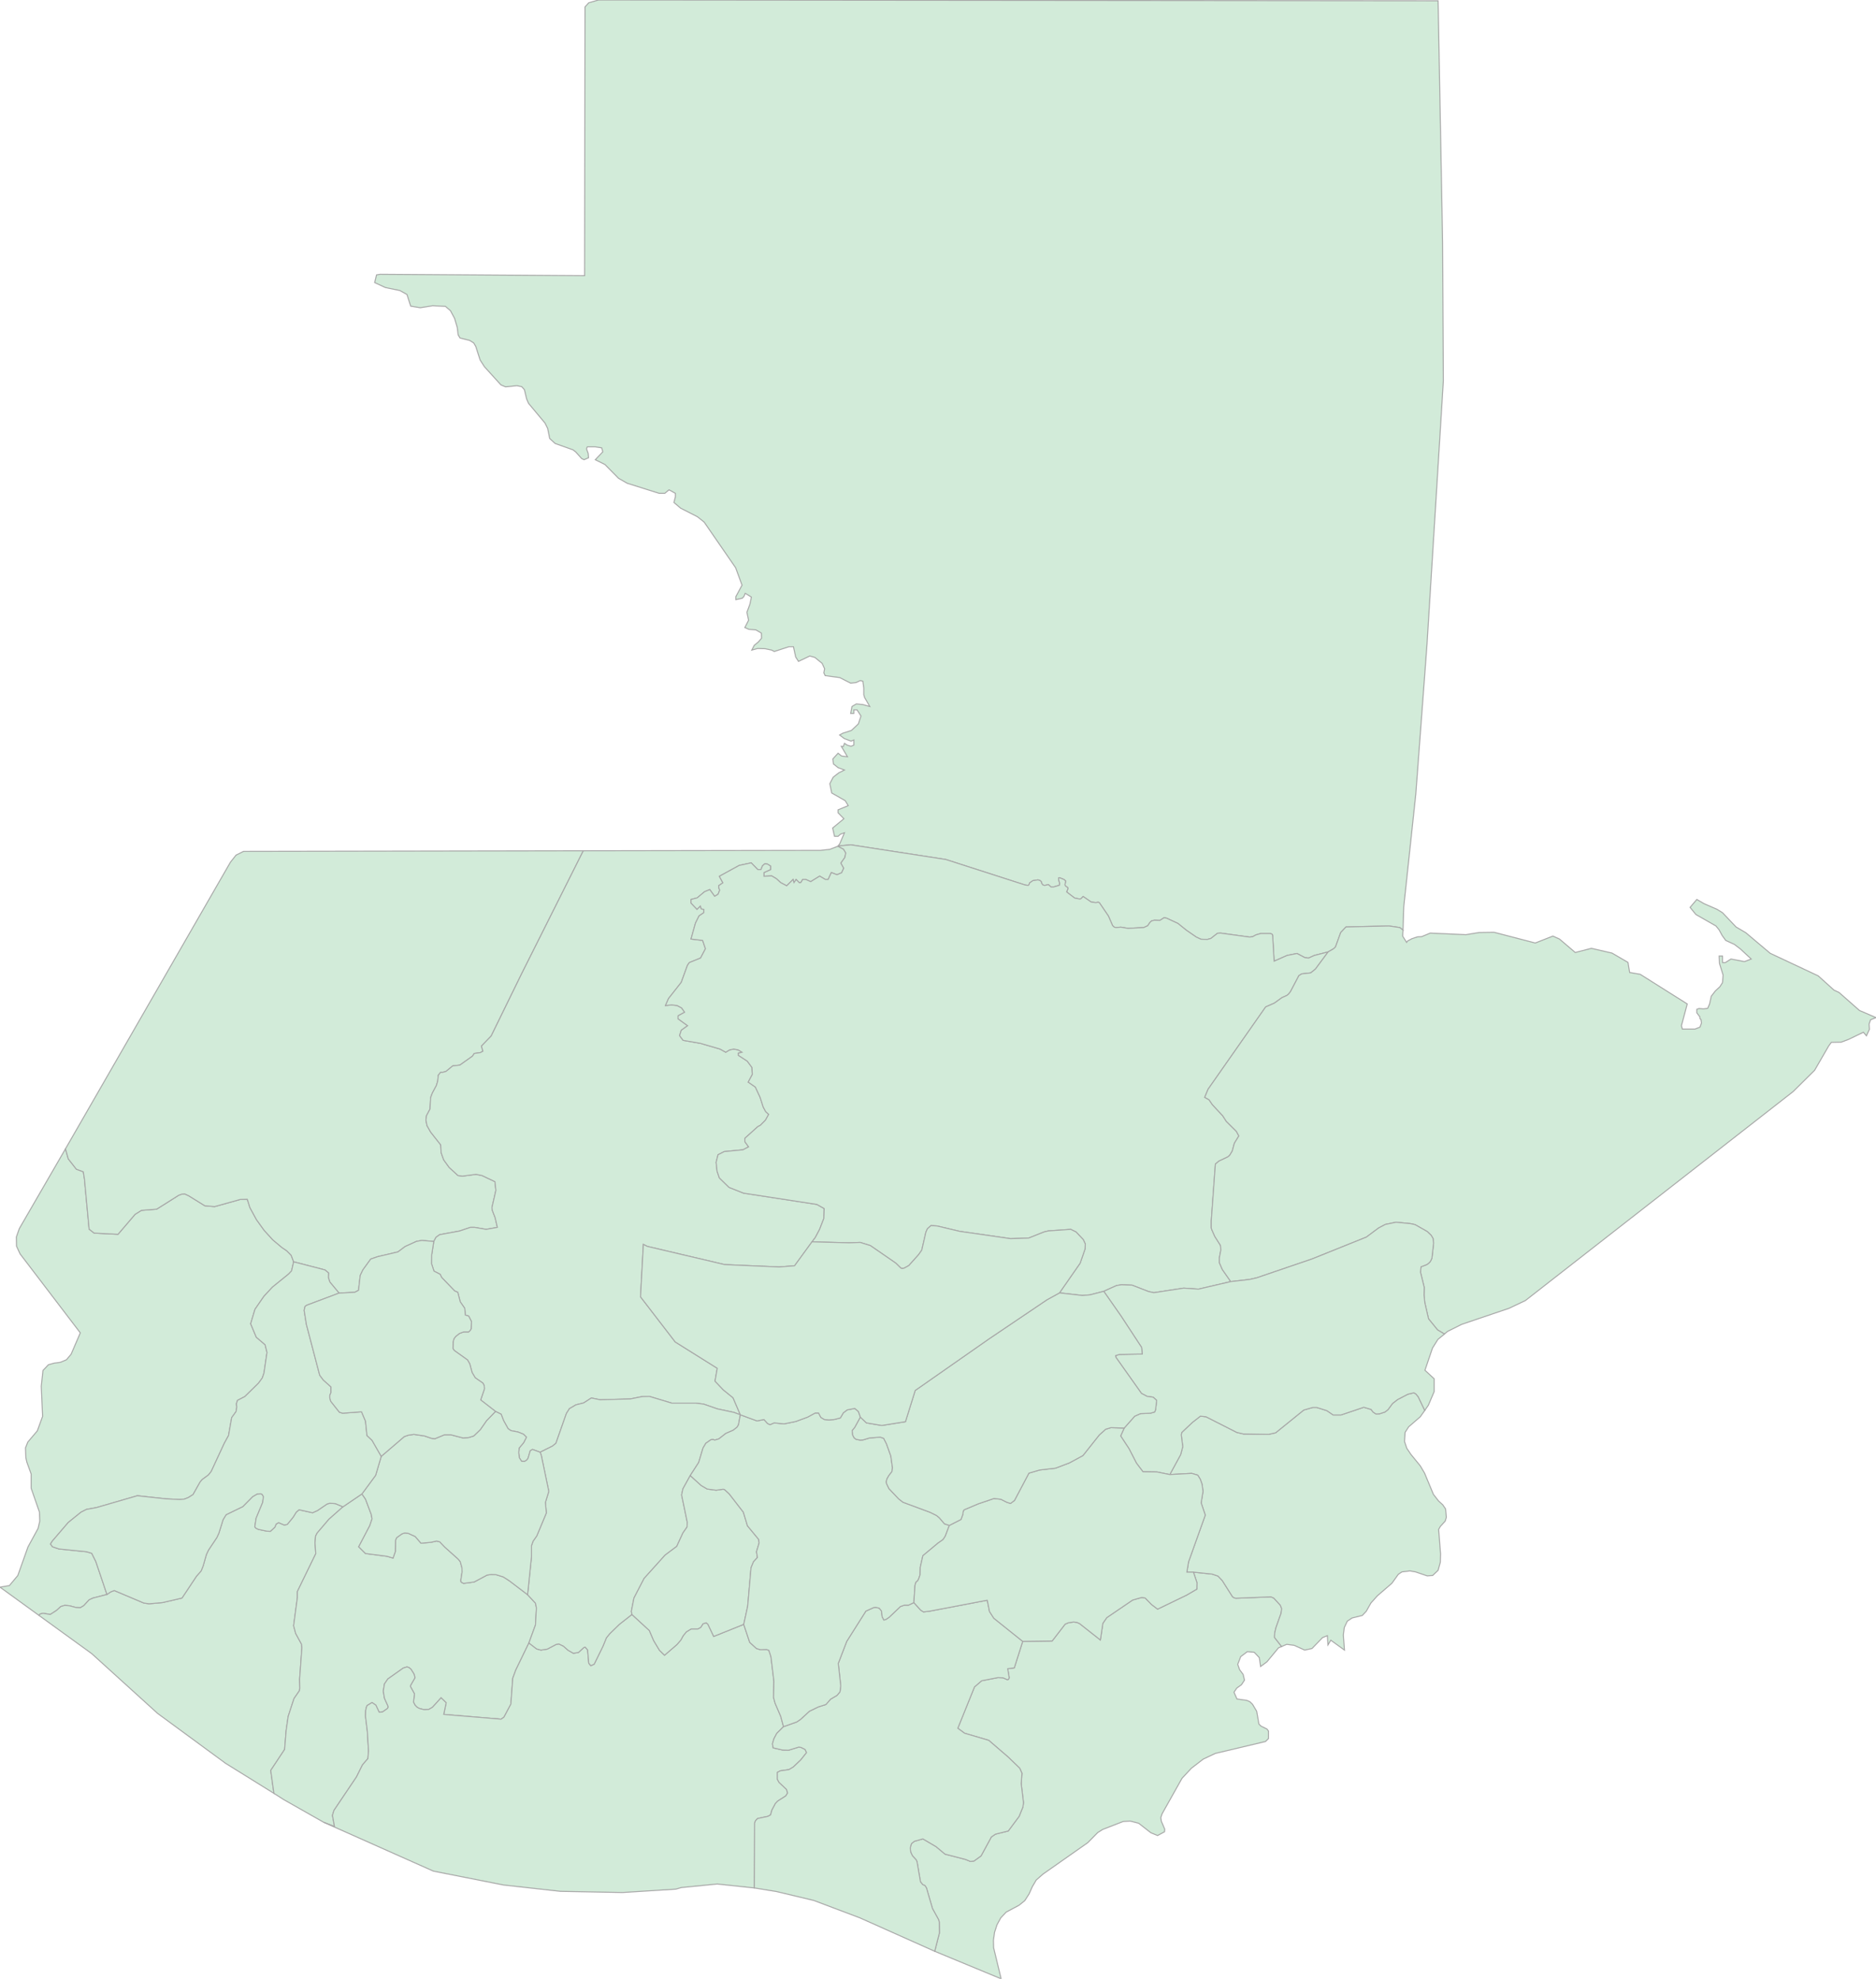 <svg xmlns="http://www.w3.org/2000/svg" xmlns:xlink="http://www.w3.org/1999/xlink" width="474.07" height="500.0" viewBox="0.0 0.0 474.07 500.0" preserveAspectRatio="xMinYMin meet"><g transform="matrix(1,0,0,-1,0,500.0)"><g><g><path fill-rule="evenodd" fill="#D2EBD9" stroke="#A6A6A6" stroke-width="0.25" opacity="1" d="M 236.205,6.951 L 252.989,0.0 L 251.093,7.851 L 251.045,9.751 L 251.33,11.751 L 251.946,13.651 L 252.894,15.402 L 254.269,16.852 L 257.541,18.602 L 258.963,19.752 L 260.053,21.452 L 260.859,23.252 L 261.855,24.952 L 263.562,26.453 L 274.893,34.403 L 277.406,36.954 L 278.686,37.754 L 283.854,39.754 L 285.608,39.854 L 287.742,39.304 L 290.824,36.904 L 292.53,36.204 L 294.285,37.154 L 294.332,37.804 L 293.479,39.804 L 293.336,40.704 L 293.668,41.704 L 298.694,50.655 L 301.064,53.205 L 304.051,55.506 L 307.133,56.956 L 319.792,59.956 L 320.551,60.706 L 320.551,62.606 L 320.171,63.106 L 318.654,63.856 L 318.133,64.356 L 317.564,67.607 L 316.521,69.357 L 315.857,70.007 L 315.051,70.357 L 312.586,70.707 L 311.827,72.407 L 312.538,73.457 L 313.723,74.307 L 314.482,75.458 L 314.15,76.908 L 313.249,78.108 L 312.775,79.458 L 313.534,81.408 L 315.193,82.658 L 316.947,82.508 L 318.228,81.158 L 318.559,78.908 L 320.171,80.108 L 323.064,83.608 L 323.87,83.958 L 322.068,86.259 L 322.115,87.359 L 322.447,88.759 L 323.727,92.359 L 323.87,93.559 L 323.538,94.409 L 321.878,96.21 L 321.167,96.51 L 312.301,96.16 L 311.874,96.26 L 311.448,96.56 L 308.887,100.61 L 307.797,101.76 L 306.327,102.26 L 301.586,102.76 L 302.487,100.06 L 302.439,98.46 L 299.879,96.96 L 292.53,93.409 L 291.013,94.559 L 289.401,96.21 L 288.548,96.36 L 286.225,95.71 L 279.682,91.259 L 278.686,89.809 L 278.07,85.609 L 272.807,89.759 L 272.143,90.059 L 271.29,90.159 L 269.962,89.959 L 269.156,89.609 L 265.885,85.359 L 258.441,85.259 L 256.308,78.558 L 254.648,78.358 L 255.028,76.058 L 254.885,75.708 L 254.601,75.558 L 253.463,76.058 L 252.183,76.108 L 248.058,75.308 L 246.257,73.757 L 242.037,63.306 L 243.744,62.056 L 249.86,60.256 L 254.791,56.006 L 257.683,53.205 L 258.252,51.955 L 258.062,49.305 L 258.631,44.504 L 258.489,43.404 L 257.541,41.054 L 254.791,37.354 L 251.567,36.554 L 250.524,35.854 L 247.916,31.053 L 246.114,29.753 L 245.213,29.653 L 244.028,30.153 L 238.813,31.503 L 236.537,33.403 L 233.218,35.354 L 231.085,34.753 L 230.374,34.203 L 230.184,33.753 L 230.042,33.053 L 230.137,32.003 L 230.563,31.103 L 231.559,30.003 L 231.749,29.503 L 232.602,24.502 L 233.171,23.802 L 233.74,23.552 L 234.119,22.952 L 235.636,17.752 L 237.153,15.002 L 237.343,14.401 L 237.391,11.601 L 236.205,6.951 z" /><path fill-rule="evenodd" fill="#D2EBD9" stroke="#A6A6A6" stroke-width="0.25" opacity="1" d="M 323.87,83.958 L 325.15,84.508 L 327.046,84.258 L 329.701,83.058 L 331.55,83.458 L 334.205,86.209 L 335.438,86.709 L 335.58,84.358 L 336.291,85.559 L 339.752,83.058 L 339.468,86.859 L 339.705,88.759 L 340.464,90.359 L 341.649,91.159 L 344.257,91.809 L 345.252,92.859 L 346.437,94.959 L 348.049,96.76 L 351.748,99.96 L 353.36,102.21 L 354.26,102.81 L 356.299,103.06 L 357.721,102.81 L 360.661,101.81 L 362.036,101.91 L 363.411,103.21 L 363.98,105.261 L 364.027,107.411 L 363.553,113.561 L 363.98,114.311 L 365.213,115.662 L 365.497,116.612 L 365.307,118.712 L 364.596,119.762 L 363.506,120.762 L 362.226,122.412 L 359.997,127.763 L 358.907,129.613 L 356.536,132.513 L 355.493,134.063 L 354.924,135.764 L 355.066,138.064 L 355.967,139.464 L 358.907,142.014 L 360.045,143.614 L 358.385,147.065 L 357.816,147.765 L 357.295,148.065 L 355.778,147.715 L 353.17,146.365 L 351.89,145.365 L 350.752,143.814 L 349.993,143.214 L 348.618,142.764 L 347.718,142.714 L 346.959,143.214 L 346.485,143.864 L 344.636,144.414 L 338.852,142.464 L 336.908,142.464 L 335.296,143.564 L 332.736,144.364 L 331.74,144.364 L 329.464,143.714 L 322.352,137.964 L 320.551,137.564 L 314.245,137.664 L 312.538,138.064 L 304.763,142.014 L 303.34,142.164 L 301.349,140.614 L 298.646,138.064 L 298.504,137.464 L 298.884,134.463 L 298.362,132.463 L 295.612,127.413 L 301.159,127.713 L 302.676,127.263 L 303.293,126.263 L 303.767,124.962 L 304.004,123.162 L 303.53,120.262 L 304.573,117.162 L 300.353,105.361 L 299.927,102.76 L 301.586,102.76 L 306.327,102.26 L 307.797,101.76 L 308.887,100.61 L 311.448,96.56 L 311.874,96.26 L 312.301,96.16 L 321.167,96.51 L 321.878,96.21 L 323.538,94.409 L 323.87,93.559 L 323.727,92.359 L 322.447,88.759 L 322.115,87.359 L 322.068,86.259 L 323.87,83.958 z" /><path fill-rule="evenodd" fill="#D2EBD9" stroke="#A6A6A6" stroke-width="0.25" opacity="1" d="M 354.545,264.976 L 354.735,270.927 L 357.769,299.28 L 360.614,337.284 L 364.738,403.74 L 364.549,438.844 L 363.411,499.8 L 151.243,500.0 L 148.778,499.3 L 147.83,498.25 L 147.735,430.343 L 96.056,430.693 L 95.155,430.543 L 94.681,428.593 L 97.384,427.343 L 101.034,426.593 L 102.836,425.593 L 103.784,422.642 L 106.202,422.242 L 109.331,422.742 L 112.555,422.592 L 113.836,421.492 L 114.879,419.542 L 115.542,417.292 L 115.779,415.392 L 116.254,414.591 L 118.672,413.991 L 119.715,413.341 L 120.236,412.441 L 121.327,409.041 L 122.417,407.341 L 126.589,402.74 L 127.775,402.24 L 130.619,402.54 L 131.852,402.29 L 132.516,401.54 L 133.085,399.19 L 133.559,398.09 L 137.731,393.089 L 138.395,391.739 L 138.916,389.189 L 140.291,387.939 L 144.795,386.339 L 145.507,385.789 L 146.976,384.138 L 147.593,383.838 L 148.731,384.338 L 148.636,385.439 L 148.209,386.589 L 148.399,387.089 L 150.437,387.089 L 152.049,386.839 L 152.334,385.839 L 150.437,383.838 L 152.855,382.638 L 156.316,379.138 L 158.497,377.888 L 166.605,375.338 L 167.98,375.338 L 169.07,376.238 L 170.682,375.338 L 170.682,374.487 L 170.303,373.037 L 172.01,371.587 L 176.229,369.437 L 177.936,368.087 L 185.901,356.536 L 187.513,352.135 L 185.949,349.235 L 185.949,348.485 L 187.561,348.835 L 187.987,349.285 L 188.319,350.085 L 189.884,349.135 L 189.505,347.335 L 188.746,345.285 L 189.173,343.284 L 188.225,341.434 L 189.22,340.984 L 191.022,340.834 L 192.397,340.034 L 192.444,338.734 L 191.638,337.784 L 190.595,336.934 L 189.979,335.734 L 191.449,336.134 L 193.345,336.084 L 195.004,335.734 L 195.668,335.384 L 199.366,336.584 L 200.504,336.584 L 201.073,333.983 L 201.784,332.883 L 204.629,334.233 L 205.909,333.883 L 207.758,332.383 L 208.375,331.033 L 208.185,329.983 L 208.517,329.283 L 212.215,328.783 L 214.965,327.383 L 216.34,327.533 L 217.383,328.033 L 218.047,327.883 L 218.284,326.083 L 218.284,324.482 L 218.473,323.782 L 219.801,321.482 L 217.999,321.982 L 216.387,322.132 L 215.297,321.482 L 214.965,319.732 L 215.771,319.732 L 215.771,320.632 L 216.577,320.632 L 217.572,319.082 L 216.909,317.082 L 215.154,315.432 L 212.973,314.731 L 212.167,314.281 L 213.353,313.381 L 215.06,312.731 L 215.771,313.031 L 215.771,311.731 L 215.06,311.431 L 214.064,311.731 L 213.4,312.181 L 213.116,311.381 L 212.594,311.431 L 214.159,308.781 L 212.642,308.981 L 211.788,309.681 L 210.461,308.231 L 210.603,306.981 L 211.788,306.031 L 213.4,305.431 L 211.978,304.73 L 210.555,303.63 L 209.702,301.98 L 210.176,299.63 L 213.59,297.68 L 214.348,296.43 L 211.788,295.38 L 211.788,294.629 L 213.258,293.129 L 210.413,290.779 L 210.887,288.679 L 211.788,288.679 L 212.405,289.229 L 213.4,289.579 L 212.215,286.829 L 211.788,286.229 L 215.012,286.529 L 239.003,282.828 L 259.058,276.378 L 259.816,276.278 L 260.053,276.478 L 260.148,276.878 L 261.002,277.478 L 262.282,277.678 L 262.803,277.528 L 263.135,277.228 L 263.23,276.778 L 263.562,276.378 L 263.988,276.278 L 264.937,276.478 L 265.6,275.878 L 266.217,275.878 L 267.734,276.328 L 267.781,276.828 L 267.497,277.778 L 267.544,278.178 L 267.734,278.228 L 268.872,277.778 L 269.299,277.378 L 269.109,276.428 L 269.251,276.128 L 269.82,275.728 L 269.868,275.478 L 269.536,274.627 L 271.574,273.077 L 272.902,272.827 L 273.186,272.927 L 273.708,273.477 L 275.747,272.077 L 276.884,271.927 L 277.548,272.027 L 277.833,271.877 L 280.108,268.527 L 281.152,266.127 L 281.578,265.727 L 282.005,265.627 L 283.238,265.727 L 285.039,265.427 L 289.022,265.627 L 290.018,266.077 L 290.634,266.977 L 291.061,267.327 L 291.724,267.477 L 293.099,267.427 L 294.19,268.127 L 294.854,267.977 L 297.651,266.677 L 299.832,264.926 L 302.297,263.226 L 303.482,262.676 L 305.094,262.626 L 305.995,262.876 L 307.655,264.176 L 308.461,264.226 L 315.762,263.226 L 316.568,263.326 L 317.374,263.776 L 318.607,264.126 L 321.025,264.126 L 321.499,263.926 L 321.594,263.626 L 321.973,257.126 L 325.244,258.576 L 327.757,259.076 L 329.749,258.026 L 330.697,257.926 L 332.119,258.576 L 335.628,259.476 L 337.003,260.276 L 337.477,260.726 L 338.804,264.376 L 340.132,265.777 L 350.989,266.027 L 353.739,265.627 L 354.545,264.976 z" /><path fill-rule="evenodd" fill="#D2EBD9" stroke="#A6A6A6" stroke-width="0.25" opacity="1" d="M 16.547,209.721 L 4.883,189.569 L 4.125,187.419 L 4.172,185.119 L 5.073,183.168 L 20.292,163.216 L 17.969,157.816 L 16.784,156.416 L 15.219,155.766 L 13.702,155.566 L 12.232,155.166 L 10.857,153.715 L 10.431,149.715 L 10.762,142.114 L 9.435,138.464 L 7.017,135.614 L 6.448,134.163 L 6.543,131.613 L 6.78,130.563 L 7.87,127.563 L 7.87,123.962 L 9.956,117.962 L 10.051,115.662 L 9.625,113.811 L 7.064,109.111 L 4.504,101.91 L 2.371,99.36 L 0.0,98.96 L 9.862,91.809 L 10.099,92.159 L 10.857,92.359 L 12.706,92.059 L 14.318,93.109 L 15.361,94.059 L 16.357,94.359 L 17.542,94.259 L 19.249,93.809 L 20.292,93.759 L 21.193,94.309 L 22.521,95.76 L 23.516,96.21 L 27.025,97.11 L 24.227,105.411 L 23.184,107.511 L 21.857,107.911 L 14.887,108.611 L 13.275,109.161 L 12.754,109.861 L 13.228,110.611 L 17.258,115.312 L 20.482,117.912 L 21.857,118.612 L 24.37,119.062 L 34.705,122.062 L 42.102,121.262 L 45.42,121.112 L 46.606,121.212 L 47.601,121.612 L 48.787,122.362 L 50.588,125.563 L 51.11,126.163 L 52.674,127.313 L 53.386,128.213 L 56.704,135.364 L 57.747,137.264 L 58.553,141.814 L 59.644,143.314 L 59.834,144.464 L 59.739,145.315 L 60.023,146.165 L 61.872,147.115 L 65.333,150.515 L 66.282,151.815 L 66.708,153.065 L 67.467,158.266 L 66.993,160.216 L 64.764,162.116 L 63.342,165.517 L 64.433,169.167 L 66.708,172.467 L 68.842,174.767 L 72.919,178.068 L 73.678,178.868 L 74.199,181.168 L 73.583,182.818 L 72.445,183.968 L 71.26,184.768 L 68.937,186.719 L 66.756,189.119 L 64.812,191.819 L 63.152,194.869 L 62.489,196.97 L 60.687,196.92 L 54.239,195.12 L 51.774,195.32 L 47.744,197.82 L 46.701,198.32 L 45.942,198.27 L 45.136,197.97 L 39.589,194.469 L 35.748,194.169 L 34.136,193.169 L 29.822,188.119 L 23.801,188.419 L 22.521,189.419 L 21.335,202.12 L 21.051,203.92 L 19.297,204.57 L 17.258,207.171 L 16.547,209.721 z" /><path fill-rule="evenodd" fill="#D2EBD9" stroke="#A6A6A6" stroke-width="0.25" opacity="1" d="M 16.547,209.721 L 17.258,207.171 L 19.297,204.57 L 21.051,203.92 L 21.335,202.12 L 22.521,189.419 L 23.801,188.419 L 29.822,188.119 L 34.136,193.169 L 35.748,194.169 L 39.589,194.469 L 45.136,197.97 L 45.942,198.27 L 46.701,198.32 L 47.744,197.82 L 51.774,195.32 L 54.239,195.12 L 60.687,196.92 L 62.489,196.97 L 63.152,194.869 L 64.812,191.819 L 66.756,189.119 L 68.937,186.719 L 71.26,184.768 L 72.445,183.968 L 73.583,182.818 L 74.199,181.168 L 82.117,179.118 L 83.018,178.368 L 82.971,177.218 L 83.35,176.068 L 85.673,173.267 L 89.656,173.467 L 90.604,173.967 L 91.031,177.718 L 91.694,179.118 L 93.686,181.868 L 95.44,182.468 L 100.56,183.668 L 102.362,185.019 L 105.207,186.319 L 106.582,186.569 L 109.616,186.319 L 110.185,187.369 L 111.086,188.019 L 116.206,188.969 L 118.861,189.869 L 119.952,189.869 L 122.844,189.369 L 125.688,189.869 L 125.12,192.319 L 124.408,194.169 L 124.314,194.869 L 125.309,199.22 L 125.072,201.42 L 121.801,202.97 L 120.284,203.27 L 116.87,202.82 L 115.732,202.97 L 113.504,205.021 L 112.129,206.921 L 111.465,208.771 L 111.37,210.721 L 108.81,213.971 L 107.909,215.572 L 107.625,216.972 L 107.767,218.072 L 108.668,219.772 L 108.81,222.622 L 109.237,223.772 L 110.28,225.723 L 110.612,226.873 L 110.754,228.323 L 111.37,229.073 L 111.749,229.023 L 112.698,229.273 L 114.404,230.673 L 116.206,230.873 L 119.383,233.123 L 119.857,233.823 L 121.374,234.023 L 122.038,234.373 L 121.658,235.674 L 124.124,238.224 L 131.805,253.925 L 147.403,285.029 L 61.54,284.878 L 59.644,283.928 L 58.222,282.128 L 16.547,209.721 z" /><path fill-rule="evenodd" fill="#D2EBD9" stroke="#A6A6A6" stroke-width="0.25" opacity="1" d="M 147.403,285.029 L 131.805,253.925 L 124.124,238.224 L 121.658,235.674 L 122.038,234.373 L 121.374,234.023 L 119.857,233.823 L 119.383,233.123 L 116.206,230.873 L 114.404,230.673 L 112.698,229.273 L 111.749,229.023 L 111.37,229.073 L 110.754,228.323 L 110.612,226.873 L 110.28,225.723 L 109.237,223.772 L 108.81,222.622 L 108.668,219.772 L 107.767,218.072 L 107.625,216.972 L 107.909,215.572 L 108.81,213.971 L 111.37,210.721 L 111.465,208.771 L 112.129,206.921 L 113.504,205.021 L 115.732,202.97 L 116.87,202.82 L 120.284,203.27 L 121.801,202.97 L 125.072,201.42 L 125.309,199.22 L 124.314,194.869 L 124.408,194.169 L 125.12,192.319 L 125.688,189.869 L 122.844,189.369 L 119.952,189.869 L 118.861,189.869 L 116.206,188.969 L 111.086,188.019 L 110.185,187.369 L 109.616,186.319 L 109.094,182.918 L 109.047,180.718 L 109.663,178.818 L 111.228,178.018 L 111.607,177.218 L 114.879,173.817 L 115.685,173.467 L 116.301,171.067 L 117.439,169.417 L 117.581,167.717 L 118.434,167.467 L 119.146,166.067 L 119.051,164.216 L 118.766,163.766 L 118.434,163.466 L 117.202,163.466 L 116.111,163.066 L 115.163,162.316 L 114.736,161.766 L 114.499,160.966 L 114.452,159.266 L 114.784,158.766 L 118.15,156.366 L 118.719,155.366 L 119.288,153.215 L 120.094,151.865 L 122.038,150.515 L 122.37,149.865 L 122.417,149.065 L 121.469,146.265 L 125.214,143.364 L 126.637,142.664 L 127.253,141.064 L 128.391,139.014 L 129.102,138.514 L 130.904,138.164 L 132.279,137.614 L 133.037,136.864 L 132.326,135.464 L 131.188,134.113 L 131.093,132.963 L 131.236,131.663 L 131.805,130.763 L 132.516,130.713 L 133.037,131.013 L 133.417,131.463 L 133.986,133.413 L 134.554,133.763 L 136.498,133.063 L 139.628,134.613 L 140.481,135.314 L 143.136,142.864 L 143.895,144.064 L 145.507,145.015 L 147.498,145.515 L 149.442,146.765 L 151.623,146.315 L 159.256,146.515 L 162.29,147.115 L 164.092,147.165 L 169.734,145.465 L 175.803,145.465 L 177.794,145.215 L 181.255,144.014 L 185.475,143.114 L 187.087,142.514 L 185.238,146.815 L 182.772,148.815 L 180.686,151.015 L 181.255,154.265 L 170.635,160.916 L 161.864,172.317 L 162.575,185.569 L 163.57,185.069 L 183.104,180.468 L 196.901,179.868 L 200.789,180.168 L 205.198,186.219 L 206.004,187.269 L 207.094,189.319 L 208.185,192.119 L 208.28,194.619 L 206.431,195.67 L 187.893,198.52 L 184.242,199.97 L 181.777,202.37 L 181.208,204.07 L 180.971,206.321 L 181.445,208.221 L 183.009,209.021 L 187.75,209.471 L 189.173,210.221 L 188.225,211.521 L 188.225,212.371 L 191.496,215.322 L 192.16,215.672 L 193.44,216.972 L 194.246,218.422 L 193.487,219.122 L 192.871,220.272 L 192.065,222.772 L 190.88,225.323 L 189.078,226.573 L 190.121,228.523 L 190.026,230.273 L 188.841,231.873 L 186.613,233.323 L 186.565,233.873 L 187.513,234.123 L 186.518,234.723 L 185.427,234.923 L 184.384,234.723 L 183.389,234.123 L 181.966,234.923 L 176.988,236.374 L 172.626,237.124 L 171.725,238.324 L 172.152,239.674 L 173.764,240.824 L 171.346,242.574 L 171.346,243.324 L 173.005,244.224 L 172.247,245.325 L 171.109,245.925 L 169.734,246.075 L 168.169,245.925 L 168.928,247.675 L 172.152,251.775 L 173.717,256.076 L 174.191,256.776 L 177.035,257.926 L 178.268,260.276 L 177.557,262.376 L 174.617,262.726 L 175.755,266.777 L 176.656,268.577 L 177.841,269.377 L 177.841,270.227 L 177.225,270.327 L 176.988,271.077 L 176.135,270.227 L 174.617,271.827 L 174.617,272.727 L 176.182,273.127 L 178.031,274.677 L 179.359,275.228 L 180.591,273.527 L 181.445,274.027 L 181.871,275.078 L 181.634,275.678 L 181.634,276.228 L 182.677,276.928 L 181.777,278.578 L 186.802,281.328 L 189.837,281.978 L 191.496,280.278 L 192.302,280.278 L 192.681,281.228 L 193.25,281.728 L 193.914,281.678 L 194.72,281.178 L 194.72,280.278 L 193.061,279.528 L 193.061,278.578 L 195.004,278.678 L 196.19,277.978 L 197.28,276.978 L 198.797,276.178 L 200.409,277.778 L 200.646,276.978 L 201.168,277.778 L 202.021,276.928 L 202.401,277.028 L 202.827,277.778 L 203.633,277.778 L 204.866,277.228 L 207.142,278.628 L 208.564,277.778 L 209.275,277.778 L 210.081,279.528 L 211.504,278.978 L 212.689,279.478 L 213.211,280.628 L 212.499,281.928 L 213.495,283.328 L 213.732,284.478 L 213.163,285.429 L 211.741,286.179 L 209.655,285.379 L 207.331,285.129 L 147.403,285.029 z" /><path fill-rule="evenodd" fill="#D2EBD9" stroke="#A6A6A6" stroke-width="0.25" opacity="1" d="M 211.741,286.179 L 213.163,285.429 L 213.732,284.478 L 213.495,283.328 L 212.499,281.928 L 213.211,280.628 L 212.689,279.478 L 211.504,278.978 L 210.081,279.528 L 209.275,277.778 L 208.564,277.778 L 207.142,278.628 L 204.866,277.228 L 203.633,277.778 L 202.827,277.778 L 202.401,277.028 L 202.021,276.928 L 201.168,277.778 L 200.646,276.978 L 200.409,277.778 L 198.797,276.178 L 197.28,276.978 L 196.19,277.978 L 195.004,278.678 L 193.061,278.578 L 193.061,279.528 L 194.72,280.278 L 194.72,281.178 L 193.914,281.678 L 193.25,281.728 L 192.681,281.228 L 192.302,280.278 L 191.496,280.278 L 189.837,281.978 L 186.802,281.328 L 181.777,278.578 L 182.677,276.928 L 181.634,276.228 L 181.634,275.678 L 181.871,275.078 L 181.445,274.027 L 180.591,273.527 L 179.359,275.228 L 178.031,274.677 L 176.182,273.127 L 174.617,272.727 L 174.617,271.827 L 176.135,270.227 L 176.988,271.077 L 177.225,270.327 L 177.841,270.227 L 177.841,269.377 L 176.656,268.577 L 175.755,266.777 L 174.617,262.726 L 177.557,262.376 L 178.268,260.276 L 177.035,257.926 L 174.191,256.776 L 173.717,256.076 L 172.152,251.775 L 168.928,247.675 L 168.169,245.925 L 169.734,246.075 L 171.109,245.925 L 172.247,245.325 L 173.005,244.224 L 171.346,243.324 L 171.346,242.574 L 173.764,240.824 L 172.152,239.674 L 171.725,238.324 L 172.626,237.124 L 176.988,236.374 L 181.966,234.923 L 183.389,234.123 L 184.384,234.723 L 185.427,234.923 L 186.518,234.723 L 187.513,234.123 L 186.565,233.873 L 186.613,233.323 L 188.841,231.873 L 190.026,230.273 L 190.121,228.523 L 189.078,226.573 L 190.88,225.323 L 192.065,222.772 L 192.871,220.272 L 193.487,219.122 L 194.246,218.422 L 193.44,216.972 L 192.16,215.672 L 191.496,215.322 L 188.225,212.371 L 188.225,211.521 L 189.173,210.221 L 187.75,209.471 L 183.009,209.021 L 181.445,208.221 L 180.971,206.321 L 181.208,204.07 L 181.777,202.37 L 184.242,199.97 L 187.893,198.52 L 206.431,195.67 L 208.28,194.619 L 208.185,192.119 L 207.094,189.319 L 206.004,187.269 L 205.198,186.219 L 214.585,185.969 L 217.383,186.069 L 219.943,185.269 L 226.391,180.818 L 227.671,179.568 L 228.003,179.468 L 228.477,179.568 L 229.662,180.218 L 232.128,182.968 L 232.934,184.118 L 233.977,188.669 L 234.356,189.519 L 235.257,190.319 L 236.822,190.219 L 242.511,188.869 L 255.36,187.019 L 259.959,187.169 L 263.846,188.719 L 264.889,188.969 L 270.579,189.369 L 271.906,188.719 L 273.755,186.769 L 274.277,185.619 L 274.182,184.368 L 272.949,180.818 L 267.734,173.317 L 273.518,172.667 L 275.462,172.817 L 278.923,173.717 L 282.147,175.168 L 283.38,175.368 L 286.082,175.268 L 290.207,173.667 L 291.582,173.367 L 299.121,174.517 L 302.866,174.267 L 311.021,176.168 L 308.887,179.218 L 308.129,180.968 L 308.129,182.168 L 308.508,184.168 L 308.413,185.319 L 306.991,187.569 L 306.232,189.269 L 306.09,189.719 L 306.09,191.519 L 307.133,205.871 L 308.034,206.621 L 310.262,207.671 L 310.736,208.071 L 311.4,209.171 L 311.922,211.121 L 313.06,212.971 L 312.443,214.121 L 309.883,216.672 L 308.982,218.072 L 306.375,220.872 L 305.521,222.122 L 304.431,222.722 L 305.284,224.772 L 319.84,245.575 L 322.02,246.525 L 323.964,247.925 L 325.197,248.475 L 325.624,248.825 L 326.098,249.425 L 328.231,253.475 L 328.943,253.925 L 331.218,254.175 L 332.404,255.126 L 335.628,259.476 L 332.119,258.576 L 330.697,257.926 L 329.749,258.026 L 327.757,259.076 L 325.244,258.576 L 321.973,257.126 L 321.594,263.626 L 321.499,263.926 L 321.025,264.126 L 318.607,264.126 L 317.374,263.776 L 316.568,263.326 L 315.762,263.226 L 308.461,264.226 L 307.655,264.176 L 305.995,262.876 L 305.094,262.626 L 303.482,262.676 L 302.297,263.226 L 299.832,264.926 L 297.651,266.677 L 294.854,267.977 L 294.19,268.127 L 293.099,267.427 L 291.724,267.477 L 291.061,267.327 L 290.634,266.977 L 290.018,266.077 L 289.022,265.627 L 285.039,265.427 L 283.238,265.727 L 282.005,265.627 L 281.578,265.727 L 281.152,266.127 L 280.108,268.527 L 277.833,271.877 L 277.548,272.027 L 276.884,271.927 L 275.747,272.077 L 273.708,273.477 L 273.186,272.927 L 272.902,272.827 L 271.574,273.077 L 269.536,274.627 L 269.868,275.478 L 269.82,275.728 L 269.251,276.128 L 269.109,276.428 L 269.299,277.378 L 268.872,277.778 L 267.734,278.228 L 267.544,278.178 L 267.497,277.778 L 267.781,276.828 L 267.734,276.328 L 266.217,275.878 L 265.6,275.878 L 264.937,276.478 L 263.988,276.278 L 263.562,276.378 L 263.23,276.778 L 263.135,277.228 L 262.803,277.528 L 262.282,277.678 L 261.002,277.478 L 260.148,276.878 L 260.053,276.478 L 259.816,276.278 L 259.058,276.378 L 239.003,282.828 L 215.012,286.529 L 211.788,286.229 L 211.741,286.179 z" /><path fill-rule="evenodd" fill="#D2EBD9" stroke="#A6A6A6" stroke-width="0.25" opacity="1" d="M 365.023,162.916 L 365.781,163.566 L 369.385,165.367 L 381.333,169.417 L 385.457,171.367 L 453.114,224.172 L 458.566,229.573 L 462.122,235.724 L 462.786,236.624 L 465.299,236.674 L 467.148,237.374 L 470.893,239.174 L 471.652,238.274 L 472.41,239.924 L 472.316,241.224 L 472.695,242.324 L 474.07,242.874 L 469.898,244.674 L 464.73,249.225 L 463.45,249.825 L 459.467,253.425 L 447.33,259.126 L 441.166,264.326 L 438.701,265.777 L 435.287,269.377 L 433.912,270.227 L 430.593,271.677 L 428.792,272.727 L 427.085,270.727 L 428.555,268.927 L 433.628,266.027 L 434.434,265.027 L 435.192,263.626 L 436.093,262.376 L 438.274,261.376 L 439.791,260.226 L 442.541,257.676 L 440.834,257.026 L 437.421,257.676 L 435.998,256.776 L 435.287,256.776 L 435.287,258.426 L 434.434,258.426 L 434.528,256.526 L 435.429,253.625 L 435.287,251.725 L 434.623,250.675 L 433.485,249.625 L 432.442,248.275 L 432.016,246.325 L 431.542,245.225 L 430.451,245.075 L 429.361,245.175 L 428.792,244.974 L 428.792,244.074 L 429.55,243.074 L 429.598,242.574 L 429.835,242.424 L 429.977,241.524 L 429.598,240.474 L 428.318,239.974 L 425.141,239.974 L 424.904,240.824 L 426.374,246.325 L 414.473,253.825 L 411.818,254.275 L 411.392,256.826 L 407.362,259.176 L 402.146,260.376 L 398.069,259.326 L 394.086,262.726 L 392.427,263.476 L 387.97,261.726 L 377.587,264.426 L 373.794,264.376 L 370.428,263.826 L 361.42,264.226 L 359.239,263.326 L 358.196,263.276 L 356.821,262.826 L 355.683,262.226 L 355.446,261.876 L 354.45,263.476 L 354.545,264.976 L 353.739,265.627 L 350.989,266.027 L 340.132,265.777 L 338.804,264.376 L 337.477,260.726 L 337.003,260.276 L 335.628,259.476 L 332.404,255.126 L 331.218,254.175 L 328.943,253.925 L 328.231,253.475 L 326.098,249.425 L 325.624,248.825 L 325.197,248.475 L 323.964,247.925 L 322.02,246.525 L 319.84,245.575 L 305.284,224.772 L 304.431,222.722 L 305.521,222.122 L 306.375,220.872 L 308.982,218.072 L 309.883,216.672 L 312.443,214.121 L 313.06,212.971 L 311.922,211.121 L 311.4,209.171 L 310.736,208.071 L 310.262,207.671 L 308.034,206.621 L 307.133,205.871 L 306.09,191.519 L 306.09,189.719 L 306.232,189.269 L 306.991,187.569 L 308.413,185.319 L 308.508,184.168 L 308.129,182.168 L 308.129,180.968 L 308.887,179.218 L 311.021,176.168 L 315.81,176.718 L 317.564,177.118 L 331.503,181.868 L 345.3,187.419 L 348.381,189.719 L 350.088,190.619 L 352.791,191.169 L 356.441,190.819 L 357.579,190.569 L 360.661,188.819 L 361.657,187.869 L 362.131,187.069 L 362.273,185.919 L 361.846,182.068 L 361.467,181.268 L 361.04,180.818 L 360.566,180.468 L 359.096,179.918 L 358.954,178.568 L 359.902,174.717 L 359.855,172.767 L 360.045,170.867 L 360.993,166.767 L 363.269,163.966 L 365.023,162.916 z" /><path fill-rule="evenodd" fill="#D2EBD9" stroke="#A6A6A6" stroke-width="0.25" opacity="1" d="M 365.023,162.916 L 363.269,163.966 L 360.993,166.767 L 360.045,170.867 L 359.855,172.767 L 359.902,174.717 L 358.954,178.568 L 359.096,179.918 L 360.566,180.468 L 361.04,180.818 L 361.467,181.268 L 361.846,182.068 L 362.273,185.919 L 362.131,187.069 L 361.657,187.869 L 360.661,188.819 L 357.579,190.569 L 356.441,190.819 L 352.791,191.169 L 350.088,190.619 L 348.381,189.719 L 345.3,187.419 L 331.503,181.868 L 317.564,177.118 L 315.81,176.718 L 311.021,176.168 L 302.866,174.267 L 299.121,174.517 L 291.582,173.367 L 290.207,173.667 L 286.082,175.268 L 283.38,175.368 L 282.147,175.168 L 278.923,173.717 L 283.285,167.467 L 288.5,159.516 L 288.643,157.866 L 282.906,157.766 L 281.91,157.466 L 282.005,157.016 L 288.453,147.915 L 289.875,147.165 L 291.392,146.965 L 292.293,146.165 L 292.009,143.764 L 291.772,143.214 L 290.729,142.914 L 288.216,142.814 L 286.746,142.164 L 284.091,139.164 L 283.19,137.164 L 285.324,133.913 L 287.173,130.313 L 288.832,128.113 L 292.388,128.063 L 295.612,127.413 L 298.362,132.463 L 298.884,134.463 L 298.504,137.464 L 298.646,138.064 L 301.349,140.614 L 303.34,142.164 L 304.763,142.014 L 312.538,138.064 L 314.245,137.664 L 320.551,137.564 L 322.352,137.964 L 329.464,143.714 L 331.74,144.364 L 332.736,144.364 L 335.296,143.564 L 336.908,142.464 L 338.852,142.464 L 344.636,144.414 L 346.485,143.864 L 346.959,143.214 L 347.718,142.714 L 348.618,142.764 L 349.993,143.214 L 350.752,143.814 L 351.89,145.365 L 353.17,146.365 L 355.778,147.715 L 357.295,148.065 L 357.816,147.765 L 358.385,147.065 L 360.045,143.614 L 360.945,144.914 L 362.415,148.365 L 362.415,151.615 L 360.092,153.765 L 361.989,159.366 L 363.363,161.566 L 365.023,162.916 z" /><path fill-rule="evenodd" fill="#D2EBD9" stroke="#A6A6A6" stroke-width="0.25" opacity="1" d="M 69.221,46.855 L 68.415,52.655 L 71.924,57.956 L 72.303,62.706 L 72.824,66.307 L 74.294,70.807 L 75.669,72.807 L 75.764,73.357 L 75.717,75.758 L 76.285,83.658 L 76.191,84.558 L 74.721,87.259 L 74.199,89.209 L 75.148,96.36 L 75.148,97.86 L 79.794,107.411 L 79.604,110.161 L 79.747,111.861 L 80.126,112.611 L 83.113,116.112 L 86.669,119.262 L 84.772,120.062 L 83.35,120.162 L 82.639,119.962 L 80.221,118.312 L 78.988,117.762 L 75.574,118.512 L 74.863,117.912 L 74.057,116.612 L 72.587,114.811 L 71.829,114.661 L 70.406,115.262 L 69.79,114.911 L 69.458,114.111 L 68.32,113.061 L 67.419,113.111 L 65.286,113.561 L 64.67,113.861 L 64.385,114.211 L 64.717,116.362 L 66.376,120.362 L 66.566,121.862 L 66.234,122.412 L 65.902,122.562 L 65.001,122.512 L 63.816,121.812 L 61.351,119.312 L 57.131,117.262 L 56.373,116.012 L 55.329,112.661 L 54.808,111.511 L 52.674,108.311 L 52.153,107.211 L 51.347,104.36 L 50.825,103.06 L 49.64,101.71 L 45.989,96.21 L 41.059,95.06 L 37.645,94.759 L 36.317,94.959 L 28.874,98.11 L 27.973,97.76 L 27.025,97.11 L 23.516,96.21 L 22.521,95.76 L 21.193,94.309 L 20.292,93.759 L 19.249,93.809 L 17.542,94.259 L 16.357,94.359 L 15.361,94.059 L 14.318,93.109 L 12.706,92.059 L 10.857,92.359 L 10.099,92.159 L 9.862,91.809 L 23.184,82.158 L 39.826,67.057 L 56.989,54.455 L 69.221,46.855 z" /><path fill-rule="evenodd" fill="#D2EBD9" stroke="#A6A6A6" stroke-width="0.25" opacity="1" d="M 81.785,39.554 L 84.535,38.454 L 84.014,41.304 L 84.393,42.554 L 90.082,51.005 L 91.599,54.055 L 92.974,55.656 L 93.117,57.606 L 92.832,62.506 L 92.358,66.357 L 92.405,67.807 L 92.595,68.657 L 92.785,69.057 L 94.017,69.807 L 94.966,69.157 L 95.819,67.357 L 96.625,67.407 L 97.858,68.257 L 98.095,68.607 L 98.047,68.907 L 97.147,70.907 L 96.862,72.707 L 97.147,74.507 L 98,75.758 L 101.888,78.508 L 102.836,78.808 L 103.31,78.658 L 103.832,78.258 L 104.59,77.058 L 104.78,76.458 L 104.827,76.008 L 103.737,74.107 L 103.737,73.807 L 104.733,72.007 L 104.495,69.907 L 104.875,69.157 L 105.349,68.657 L 105.965,68.307 L 107.151,68.007 L 108.336,68.057 L 109.284,68.607 L 111.465,71.007 L 112.745,69.757 L 112.129,66.807 L 126.637,65.607 L 127.348,66.107 L 129.102,69.407 L 129.576,75.958 L 130.335,78.008 L 133.654,84.858 L 135.313,89.409 L 135.55,93.709 L 135.313,94.909 L 133.322,97.06 L 128.723,100.56 L 127.158,101.56 L 125.357,102.11 L 124.124,102.16 L 123.081,102.01 L 119.809,100.26 L 117.154,99.91 L 116.822,100.06 L 116.491,100.31 L 116.443,100.66 L 116.775,102.81 L 116.728,103.91 L 116.301,105.411 L 115.779,106.061 L 112.366,109.111 L 111.133,110.411 L 110.327,110.611 L 109,110.311 L 106.392,110.061 L 104.922,111.761 L 103.168,112.561 L 102.267,112.661 L 101.556,112.411 L 100.228,111.461 L 99.944,110.811 L 99.897,107.961 L 99.328,106.311 L 97.763,106.761 L 92.358,107.461 L 90.651,109.161 L 93.449,114.511 L 94.017,116.212 L 93.828,117.312 L 92.358,121.212 L 91.457,122.512 L 86.669,119.262 L 83.113,116.112 L 80.126,112.611 L 79.747,111.861 L 79.604,110.161 L 79.794,107.411 L 75.148,97.86 L 75.148,96.36 L 74.199,89.209 L 74.721,87.259 L 76.191,84.558 L 76.285,83.658 L 75.717,75.758 L 75.764,73.357 L 75.669,72.807 L 74.294,70.807 L 72.824,66.307 L 72.303,62.706 L 71.924,57.956 L 68.415,52.655 L 69.221,46.855 L 71.734,45.255 L 81.785,39.554 z" /><path fill-rule="evenodd" fill="#D2EBD9" stroke="#A6A6A6" stroke-width="0.25" opacity="1" d="M 190.643,22.952 L 190.69,39.354 L 190.927,39.954 L 191.449,40.504 L 194.056,41.054 L 194.72,41.404 L 195.052,42.604 L 195.953,44.304 L 196.522,44.904 L 198.56,46.205 L 199.034,46.955 L 198.75,47.855 L 196.853,49.655 L 196.427,50.455 L 196.427,52.155 L 197.185,52.555 L 199.366,52.855 L 200.457,53.505 L 202.353,55.306 L 203.823,57.156 L 203.444,57.956 L 202.448,58.456 L 201.879,58.556 L 199.271,57.756 L 197.754,57.806 L 195.384,58.356 L 195.194,59.356 L 195.573,60.656 L 196.285,62.006 L 197.991,63.706 L 197.28,66.357 L 195.858,69.657 L 195.479,71.107 L 195.573,75.158 L 194.815,81.408 L 194.293,83.008 L 193.677,83.208 L 192.16,83.158 L 191.164,83.458 L 189.457,85.009 L 187.94,89.559 L 180.354,86.509 L 178.884,89.609 L 178.458,89.959 L 177.652,89.709 L 177.083,88.809 L 176.372,88.409 L 174.665,88.409 L 173.432,87.659 L 172.626,86.659 L 172.057,85.609 L 171.062,84.458 L 167.932,81.758 L 166.652,83.008 L 165.182,85.459 L 164.092,88.009 L 159.683,92.059 L 156.506,89.559 L 154.088,87.209 L 153.235,86.159 L 152.381,84.058 L 150.153,79.508 L 149.3,79.108 L 148.778,79.758 L 148.494,83.108 L 147.877,83.808 L 147.545,83.708 L 146.17,82.458 L 144.89,82.258 L 143.563,83.008 L 142.377,84.058 L 141.24,84.608 L 140.576,84.508 L 138.3,83.308 L 136.688,83.058 L 135.598,83.358 L 133.654,84.858 L 130.335,78.008 L 129.576,75.958 L 129.102,69.407 L 127.348,66.107 L 126.637,65.607 L 112.129,66.807 L 112.745,69.757 L 111.465,71.007 L 109.284,68.607 L 108.336,68.057 L 107.151,68.007 L 105.965,68.307 L 105.349,68.657 L 104.875,69.157 L 104.495,69.907 L 104.733,72.007 L 103.737,73.807 L 103.737,74.107 L 104.827,76.008 L 104.78,76.458 L 104.59,77.058 L 103.832,78.258 L 103.31,78.658 L 102.836,78.808 L 101.888,78.508 L 98,75.758 L 97.147,74.507 L 96.862,72.707 L 97.147,70.907 L 98.047,68.907 L 98.095,68.607 L 97.858,68.257 L 96.625,67.407 L 95.819,67.357 L 94.966,69.157 L 94.017,69.807 L 92.785,69.057 L 92.595,68.657 L 92.405,67.807 L 92.358,66.357 L 92.832,62.506 L 93.117,57.606 L 92.974,55.656 L 91.599,54.055 L 90.082,51.005 L 84.393,42.554 L 84.014,41.304 L 84.535,38.454 L 81.785,39.554 L 109.521,27.203 L 127.253,23.702 L 141.619,22.102 L 157.312,21.802 L 170.777,22.652 L 172.152,23.052 L 181.255,23.952 L 190.643,22.952 z" /><path fill-rule="evenodd" fill="#D2EBD9" stroke="#A6A6A6" stroke-width="0.25" opacity="1" d="M 236.205,6.951 L 237.391,11.601 L 237.343,14.401 L 237.153,15.002 L 235.636,17.752 L 234.119,22.952 L 233.74,23.552 L 233.171,23.802 L 232.602,24.502 L 231.749,29.503 L 231.559,30.003 L 230.563,31.103 L 230.137,32.003 L 230.042,33.053 L 230.184,33.753 L 230.374,34.203 L 231.085,34.753 L 233.218,35.354 L 236.537,33.403 L 238.813,31.503 L 244.028,30.153 L 245.213,29.653 L 246.114,29.753 L 247.916,31.053 L 250.524,35.854 L 251.567,36.554 L 254.791,37.354 L 257.541,41.054 L 258.489,43.404 L 258.631,44.504 L 258.062,49.305 L 258.252,51.955 L 257.683,53.205 L 254.791,56.006 L 249.86,60.256 L 243.744,62.056 L 242.037,63.306 L 246.257,73.757 L 248.058,75.308 L 252.183,76.108 L 253.463,76.058 L 254.601,75.558 L 254.885,75.708 L 255.028,76.058 L 254.648,78.358 L 256.308,78.558 L 258.441,85.259 L 251.14,91.109 L 250.049,92.809 L 249.481,95.66 L 235.02,92.909 L 233.361,92.709 L 232.649,93.159 L 230.943,95.06 L 229.568,94.409 L 228.525,94.409 L 227.529,94.059 L 224.637,91.309 L 223.878,90.809 L 223.357,90.659 L 222.93,91.459 L 222.74,92.959 L 222.171,93.659 L 221.318,93.859 L 220.796,93.809 L 218.805,92.909 L 213.969,85.259 L 211.836,79.708 L 212.452,74.007 L 212.262,72.507 L 211.504,71.607 L 209.892,70.657 L 208.706,69.307 L 206.81,68.707 L 204.534,67.607 L 202.306,65.557 L 201.358,64.906 L 197.991,63.706 L 196.285,62.006 L 195.573,60.656 L 195.194,59.356 L 195.384,58.356 L 197.754,57.806 L 199.271,57.756 L 201.879,58.556 L 202.448,58.456 L 203.444,57.956 L 203.823,57.156 L 202.353,55.306 L 200.457,53.505 L 199.366,52.855 L 197.185,52.555 L 196.427,52.155 L 196.427,50.455 L 196.853,49.655 L 198.75,47.855 L 199.034,46.955 L 198.56,46.205 L 196.522,44.904 L 195.953,44.304 L 195.052,42.604 L 194.72,41.404 L 194.056,41.054 L 191.449,40.504 L 190.927,39.954 L 190.69,39.354 L 190.643,22.952 L 196.19,22.052 L 205.625,19.802 L 217.288,15.402 L 236.205,6.951 z" /><path fill-rule="evenodd" fill="#D2EBD9" stroke="#A6A6A6" stroke-width="0.25" opacity="1" d="M 174.428,127.163 L 176.561,130.463 L 177.652,134.113 L 178.363,135.314 L 179.643,136.214 L 180.259,136.264 L 180.591,136.114 L 181.634,136.414 L 183.436,137.814 L 185.285,138.614 L 186.233,139.364 L 186.613,139.964 L 187.087,142.514 L 185.475,143.114 L 181.255,144.014 L 177.794,145.215 L 175.803,145.465 L 169.734,145.465 L 164.092,147.165 L 162.29,147.115 L 159.256,146.515 L 151.623,146.315 L 149.442,146.765 L 147.498,145.515 L 145.507,145.015 L 143.895,144.064 L 143.136,142.864 L 140.481,135.314 L 139.628,134.613 L 136.498,133.063 L 136.783,132.263 L 138.679,123.162 L 137.826,120.362 L 138.063,117.712 L 135.645,111.911 L 134.697,110.561 L 134.317,109.461 L 134.317,106.761 L 133.322,97.06 L 135.313,94.909 L 135.55,93.709 L 135.313,89.409 L 133.654,84.858 L 135.598,83.358 L 136.688,83.058 L 138.3,83.308 L 140.576,84.508 L 141.24,84.608 L 142.377,84.058 L 143.563,83.008 L 144.89,82.258 L 146.17,82.458 L 147.545,83.708 L 147.877,83.808 L 148.494,83.108 L 148.778,79.758 L 149.3,79.108 L 150.153,79.508 L 152.381,84.058 L 153.235,86.159 L 154.088,87.209 L 156.506,89.559 L 159.683,92.059 L 159.54,92.859 L 160.204,96.21 L 162.764,101.16 L 168.075,107.061 L 171.014,109.261 L 172.579,112.661 L 173.622,114.161 L 173.669,115.412 L 172.247,122.262 L 172.579,123.812 L 174.428,127.163 z" /><path fill-rule="evenodd" fill="#D2EBD9" stroke="#A6A6A6" stroke-width="0.25" opacity="1" d="M 159.683,92.059 L 164.092,88.009 L 165.182,85.459 L 166.652,83.008 L 167.932,81.758 L 171.062,84.458 L 172.057,85.609 L 172.626,86.659 L 173.432,87.659 L 174.665,88.409 L 176.372,88.409 L 177.083,88.809 L 177.652,89.709 L 178.458,89.959 L 178.884,89.609 L 180.354,86.509 L 187.94,89.559 L 188.936,94.109 L 189.789,103.86 L 190.405,105.361 L 191.401,106.461 L 191.164,107.911 L 191.828,110.111 L 191.733,111.011 L 188.888,114.461 L 187.845,117.912 L 184.289,122.512 L 183.104,123.612 L 182.772,123.712 L 180.971,123.462 L 178.695,123.762 L 177.178,124.662 L 174.428,127.163 L 172.579,123.812 L 172.247,122.262 L 173.669,115.412 L 173.622,114.161 L 172.579,112.661 L 171.014,109.261 L 168.075,107.061 L 162.764,101.16 L 160.204,96.21 L 159.54,92.859 L 159.683,92.059 z" /><path fill-rule="evenodd" fill="#D2EBD9" stroke="#A6A6A6" stroke-width="0.25" opacity="1" d="M 174.428,127.163 L 177.178,124.662 L 178.695,123.762 L 180.971,123.462 L 182.772,123.712 L 183.104,123.612 L 184.289,122.512 L 187.845,117.912 L 188.888,114.461 L 191.733,111.011 L 191.828,110.111 L 191.164,107.911 L 191.401,106.461 L 190.405,105.361 L 189.789,103.86 L 188.936,94.109 L 187.94,89.559 L 189.457,85.009 L 191.164,83.458 L 192.16,83.158 L 193.677,83.208 L 194.293,83.008 L 194.815,81.408 L 195.573,75.158 L 195.479,71.107 L 195.858,69.657 L 197.28,66.357 L 197.991,63.706 L 201.358,64.906 L 202.306,65.557 L 204.534,67.607 L 206.81,68.707 L 208.706,69.307 L 209.892,70.657 L 211.504,71.607 L 212.262,72.507 L 212.452,74.007 L 211.836,79.708 L 213.969,85.259 L 218.805,92.909 L 220.796,93.809 L 221.318,93.859 L 222.171,93.659 L 222.74,92.959 L 222.93,91.459 L 223.357,90.659 L 223.878,90.809 L 224.637,91.309 L 227.529,94.059 L 228.525,94.409 L 229.568,94.409 L 230.943,95.06 L 231.227,99.46 L 231.464,100.21 L 231.891,100.56 L 232.175,101.11 L 232.507,102.11 L 232.555,104.01 L 233.218,106.911 L 237.059,110.111 L 238.291,110.961 L 238.86,111.811 L 239.903,114.561 L 238.671,114.961 L 237.391,116.462 L 236.679,117.062 L 235.067,117.862 L 228.193,120.412 L 227.102,121.262 L 224.637,123.862 L 224.02,125.163 L 223.973,125.663 L 224.115,126.263 L 224.589,127.113 L 225.395,128.163 L 225.538,129.113 L 225.111,132.113 L 224.02,135.164 L 223.309,136.564 L 222.456,136.864 L 219.753,136.664 L 218.094,136.164 L 217.383,136.114 L 216.34,136.314 L 215.866,136.664 L 215.486,137.364 L 215.344,138.514 L 216.008,139.314 L 217.43,141.914 L 216.909,143.364 L 216.008,144.114 L 214.111,143.764 L 213.116,143.014 L 212.357,141.714 L 210.793,141.314 L 209.465,141.214 L 208.327,141.314 L 207.426,141.864 L 206.857,142.964 L 206.004,142.964 L 204.06,141.914 L 201.073,140.814 L 198.134,140.214 L 195.621,140.464 L 194.578,140.014 L 193.961,140.314 L 193.061,141.314 L 191.306,140.964 L 187.087,142.514 L 186.613,139.964 L 186.233,139.364 L 185.285,138.614 L 183.436,137.814 L 181.634,136.414 L 180.591,136.114 L 180.259,136.264 L 179.643,136.214 L 178.363,135.314 L 177.652,134.113 L 176.561,130.463 L 174.428,127.163 z" /><path fill-rule="evenodd" fill="#D2EBD9" stroke="#A6A6A6" stroke-width="0.25" opacity="1" d="M 230.943,95.06 L 232.649,93.159 L 233.361,92.709 L 235.02,92.909 L 249.481,95.66 L 250.049,92.809 L 251.14,91.109 L 258.441,85.259 L 265.885,85.359 L 269.156,89.609 L 269.962,89.959 L 271.29,90.159 L 272.143,90.059 L 272.807,89.759 L 278.07,85.609 L 278.686,89.809 L 279.682,91.259 L 286.225,95.71 L 288.548,96.36 L 289.401,96.21 L 291.013,94.559 L 292.53,93.409 L 299.879,96.96 L 302.439,98.46 L 302.487,100.06 L 301.586,102.76 L 299.927,102.76 L 300.353,105.361 L 304.573,117.162 L 303.53,120.262 L 304.004,123.162 L 303.767,124.962 L 303.293,126.263 L 302.676,127.263 L 301.159,127.713 L 295.612,127.413 L 292.388,128.063 L 288.832,128.113 L 287.173,130.313 L 285.324,133.913 L 283.19,137.164 L 284.091,139.164 L 280.725,139.264 L 279.397,138.864 L 277.785,137.414 L 273.66,132.213 L 270.247,130.363 L 266.691,129.013 L 262.708,128.563 L 260.006,127.763 L 256.355,120.862 L 255.36,120.112 L 254.411,120.412 L 252.942,121.162 L 251.187,121.362 L 247.205,120.012 L 243.649,118.512 L 243.412,118.162 L 243.317,117.362 L 242.843,116.062 L 239.903,114.561 L 238.86,111.811 L 238.291,110.961 L 237.059,110.111 L 233.218,106.911 L 232.555,104.01 L 232.507,102.11 L 232.175,101.11 L 231.891,100.56 L 231.464,100.21 L 231.227,99.46 L 230.943,95.06 z" /><path fill-rule="evenodd" fill="#D2EBD9" stroke="#A6A6A6" stroke-width="0.25" opacity="1" d="M 217.43,141.914 L 216.008,139.314 L 215.344,138.514 L 215.486,137.364 L 215.866,136.664 L 216.34,136.314 L 217.383,136.114 L 218.094,136.164 L 219.753,136.664 L 222.456,136.864 L 223.309,136.564 L 224.02,135.164 L 225.111,132.113 L 225.538,129.113 L 225.395,128.163 L 224.589,127.113 L 224.115,126.263 L 223.973,125.663 L 224.02,125.163 L 224.637,123.862 L 227.102,121.262 L 228.193,120.412 L 235.067,117.862 L 236.679,117.062 L 237.391,116.462 L 238.671,114.961 L 239.903,114.561 L 242.843,116.062 L 243.317,117.362 L 243.412,118.162 L 243.649,118.512 L 247.205,120.012 L 251.187,121.362 L 252.942,121.162 L 254.411,120.412 L 255.36,120.112 L 256.355,120.862 L 260.006,127.763 L 262.708,128.563 L 266.691,129.013 L 270.247,130.363 L 273.66,132.213 L 277.785,137.414 L 279.397,138.864 L 280.725,139.264 L 284.091,139.164 L 286.746,142.164 L 288.216,142.814 L 290.729,142.914 L 291.772,143.214 L 292.009,143.764 L 292.293,146.165 L 291.392,146.965 L 289.875,147.165 L 288.453,147.915 L 282.005,157.016 L 281.91,157.466 L 282.906,157.766 L 288.643,157.866 L 288.5,159.516 L 283.285,167.467 L 278.923,173.717 L 275.462,172.817 L 273.518,172.667 L 267.734,173.317 L 264.557,171.567 L 249.955,161.716 L 231.274,148.665 L 228.809,140.764 L 222.835,139.814 L 218.947,140.464 L 217.43,141.914 z" /><path fill-rule="evenodd" fill="#D2EBD9" stroke="#A6A6A6" stroke-width="0.25" opacity="1" d="M 136.498,133.063 L 134.554,133.763 L 133.986,133.413 L 133.417,131.463 L 133.037,131.013 L 132.516,130.713 L 131.805,130.763 L 131.236,131.663 L 131.093,132.963 L 131.188,134.113 L 132.326,135.464 L 133.037,136.864 L 132.279,137.614 L 130.904,138.164 L 129.102,138.514 L 128.391,139.014 L 127.253,141.064 L 126.637,142.664 L 125.214,143.364 L 122.939,141.014 L 121.374,138.764 L 119.715,137.164 L 118.434,136.764 L 117.012,136.664 L 113.93,137.464 L 112.318,137.464 L 109.9,136.464 L 109.047,136.564 L 107.293,137.164 L 104.59,137.564 L 103.215,137.364 L 102.172,137.014 L 96.341,132.013 L 94.918,127.213 L 91.457,122.512 L 92.358,121.212 L 93.828,117.312 L 94.017,116.212 L 93.449,114.511 L 90.651,109.161 L 92.358,107.461 L 97.763,106.761 L 99.328,106.311 L 99.897,107.961 L 99.944,110.811 L 100.228,111.461 L 101.556,112.411 L 102.267,112.661 L 103.168,112.561 L 104.922,111.761 L 106.392,110.061 L 109,110.311 L 110.327,110.611 L 111.133,110.411 L 112.366,109.111 L 115.779,106.061 L 116.301,105.411 L 116.728,103.91 L 116.775,102.81 L 116.443,100.66 L 116.491,100.31 L 116.822,100.06 L 117.154,99.91 L 119.809,100.26 L 123.081,102.01 L 124.124,102.16 L 125.357,102.11 L 127.158,101.56 L 128.723,100.56 L 133.322,97.06 L 134.317,106.761 L 134.317,109.461 L 134.697,110.561 L 135.645,111.911 L 138.063,117.712 L 137.826,120.362 L 138.679,123.162 L 136.783,132.263 L 136.498,133.063 z" /><path fill-rule="evenodd" fill="#D2EBD9" stroke="#A6A6A6" stroke-width="0.25" opacity="1" d="M 96.341,132.013 L 94.017,136.064 L 92.737,137.264 L 92.358,140.914 L 91.362,143.264 L 86.574,142.914 L 85.768,143.164 L 83.587,145.915 L 83.35,146.715 L 83.35,147.465 L 83.634,148.115 L 83.634,149.565 L 81.69,151.315 L 80.79,152.515 L 77.423,165.367 L 76.854,168.917 L 77.091,169.917 L 77.566,170.217 L 85.673,173.267 L 83.35,176.068 L 82.971,177.218 L 83.018,178.368 L 82.117,179.118 L 74.199,181.168 L 73.678,178.868 L 72.919,178.068 L 68.842,174.767 L 66.708,172.467 L 64.433,169.167 L 63.342,165.517 L 64.764,162.116 L 66.993,160.216 L 67.467,158.266 L 66.708,153.065 L 66.282,151.815 L 65.333,150.515 L 61.872,147.115 L 60.023,146.165 L 59.739,145.315 L 59.834,144.464 L 59.644,143.314 L 58.553,141.814 L 57.747,137.264 L 56.704,135.364 L 53.386,128.213 L 52.674,127.313 L 51.11,126.163 L 50.588,125.563 L 48.787,122.362 L 47.601,121.612 L 46.606,121.212 L 45.42,121.112 L 42.102,121.262 L 34.705,122.062 L 24.37,119.062 L 21.857,118.612 L 20.482,117.912 L 17.258,115.312 L 13.228,110.611 L 12.754,109.861 L 13.275,109.161 L 14.887,108.611 L 21.857,107.911 L 23.184,107.511 L 24.227,105.411 L 27.025,97.11 L 27.973,97.76 L 28.874,98.11 L 36.317,94.959 L 37.645,94.759 L 41.059,95.06 L 45.989,96.21 L 49.64,101.71 L 50.825,103.06 L 51.347,104.36 L 52.153,107.211 L 52.674,108.311 L 54.808,111.511 L 55.329,112.661 L 56.373,116.012 L 57.131,117.262 L 61.351,119.312 L 63.816,121.812 L 65.001,122.512 L 65.902,122.562 L 66.234,122.412 L 66.566,121.862 L 66.376,120.362 L 64.717,116.362 L 64.385,114.211 L 64.67,113.861 L 65.286,113.561 L 67.419,113.111 L 68.32,113.061 L 69.458,114.111 L 69.79,114.911 L 70.406,115.262 L 71.829,114.661 L 72.587,114.811 L 74.057,116.612 L 74.863,117.912 L 75.574,118.512 L 78.988,117.762 L 80.221,118.312 L 82.639,119.962 L 83.35,120.162 L 84.772,120.062 L 86.669,119.262 L 91.457,122.512 L 94.918,127.213 L 96.341,132.013 z" /><path fill-rule="evenodd" fill="#D2EBD9" stroke="#A6A6A6" stroke-width="0.25" opacity="1" d="M 217.43,141.914 L 218.947,140.464 L 222.835,139.814 L 228.809,140.764 L 231.274,148.665 L 249.955,161.716 L 264.557,171.567 L 267.734,173.317 L 272.949,180.818 L 274.182,184.368 L 274.277,185.619 L 273.755,186.769 L 271.906,188.719 L 270.579,189.369 L 264.889,188.969 L 263.846,188.719 L 259.959,187.169 L 255.36,187.019 L 242.511,188.869 L 236.822,190.219 L 235.257,190.319 L 234.356,189.519 L 233.977,188.669 L 232.934,184.118 L 232.128,182.968 L 229.662,180.218 L 228.477,179.568 L 228.003,179.468 L 227.671,179.568 L 226.391,180.818 L 219.943,185.269 L 217.383,186.069 L 214.585,185.969 L 205.198,186.219 L 200.789,180.168 L 196.901,179.868 L 183.104,180.468 L 163.57,185.069 L 162.575,185.569 L 161.864,172.317 L 170.635,160.916 L 181.255,154.265 L 180.686,151.015 L 182.772,148.815 L 185.238,146.815 L 187.087,142.514 L 191.306,140.964 L 193.061,141.314 L 193.961,140.314 L 194.578,140.014 L 195.621,140.464 L 198.134,140.214 L 201.073,140.814 L 204.06,141.914 L 206.004,142.964 L 206.857,142.964 L 207.426,141.864 L 208.327,141.314 L 209.465,141.214 L 210.793,141.314 L 212.357,141.714 L 213.116,143.014 L 214.111,143.764 L 216.008,144.114 L 216.909,143.364 L 217.43,141.914 z" /><path fill-rule="evenodd" fill="#D2EBD9" stroke="#A6A6A6" stroke-width="0.25" opacity="1" d="M 85.673,173.267 L 77.566,170.217 L 77.091,169.917 L 76.854,168.917 L 77.423,165.367 L 80.79,152.515 L 81.69,151.315 L 83.634,149.565 L 83.634,148.115 L 83.35,147.465 L 83.35,146.715 L 83.587,145.915 L 85.768,143.164 L 86.574,142.914 L 91.362,143.264 L 92.358,140.914 L 92.737,137.264 L 94.017,136.064 L 96.341,132.013 L 102.172,137.014 L 103.215,137.364 L 104.59,137.564 L 107.293,137.164 L 109.047,136.564 L 109.9,136.464 L 112.318,137.464 L 113.93,137.464 L 117.012,136.664 L 118.434,136.764 L 119.715,137.164 L 121.374,138.764 L 122.939,141.014 L 125.214,143.364 L 121.469,146.265 L 122.417,149.065 L 122.37,149.865 L 122.038,150.515 L 120.094,151.865 L 119.288,153.215 L 118.719,155.366 L 118.15,156.366 L 114.784,158.766 L 114.452,159.266 L 114.499,160.966 L 114.736,161.766 L 115.163,162.316 L 116.111,163.066 L 117.202,163.466 L 118.434,163.466 L 118.766,163.766 L 119.051,164.216 L 119.146,166.067 L 118.434,167.467 L 117.581,167.717 L 117.439,169.417 L 116.301,171.067 L 115.685,173.467 L 114.879,173.817 L 111.607,177.218 L 111.228,178.018 L 109.663,178.818 L 109.047,180.718 L 109.094,182.918 L 109.616,186.319 L 106.582,186.569 L 105.207,186.319 L 102.362,185.019 L 100.56,183.668 L 95.44,182.468 L 93.686,181.868 L 91.694,179.118 L 91.031,177.718 L 90.604,173.967 L 89.656,173.467 L 85.673,173.267 z" /></g></g></g></svg>